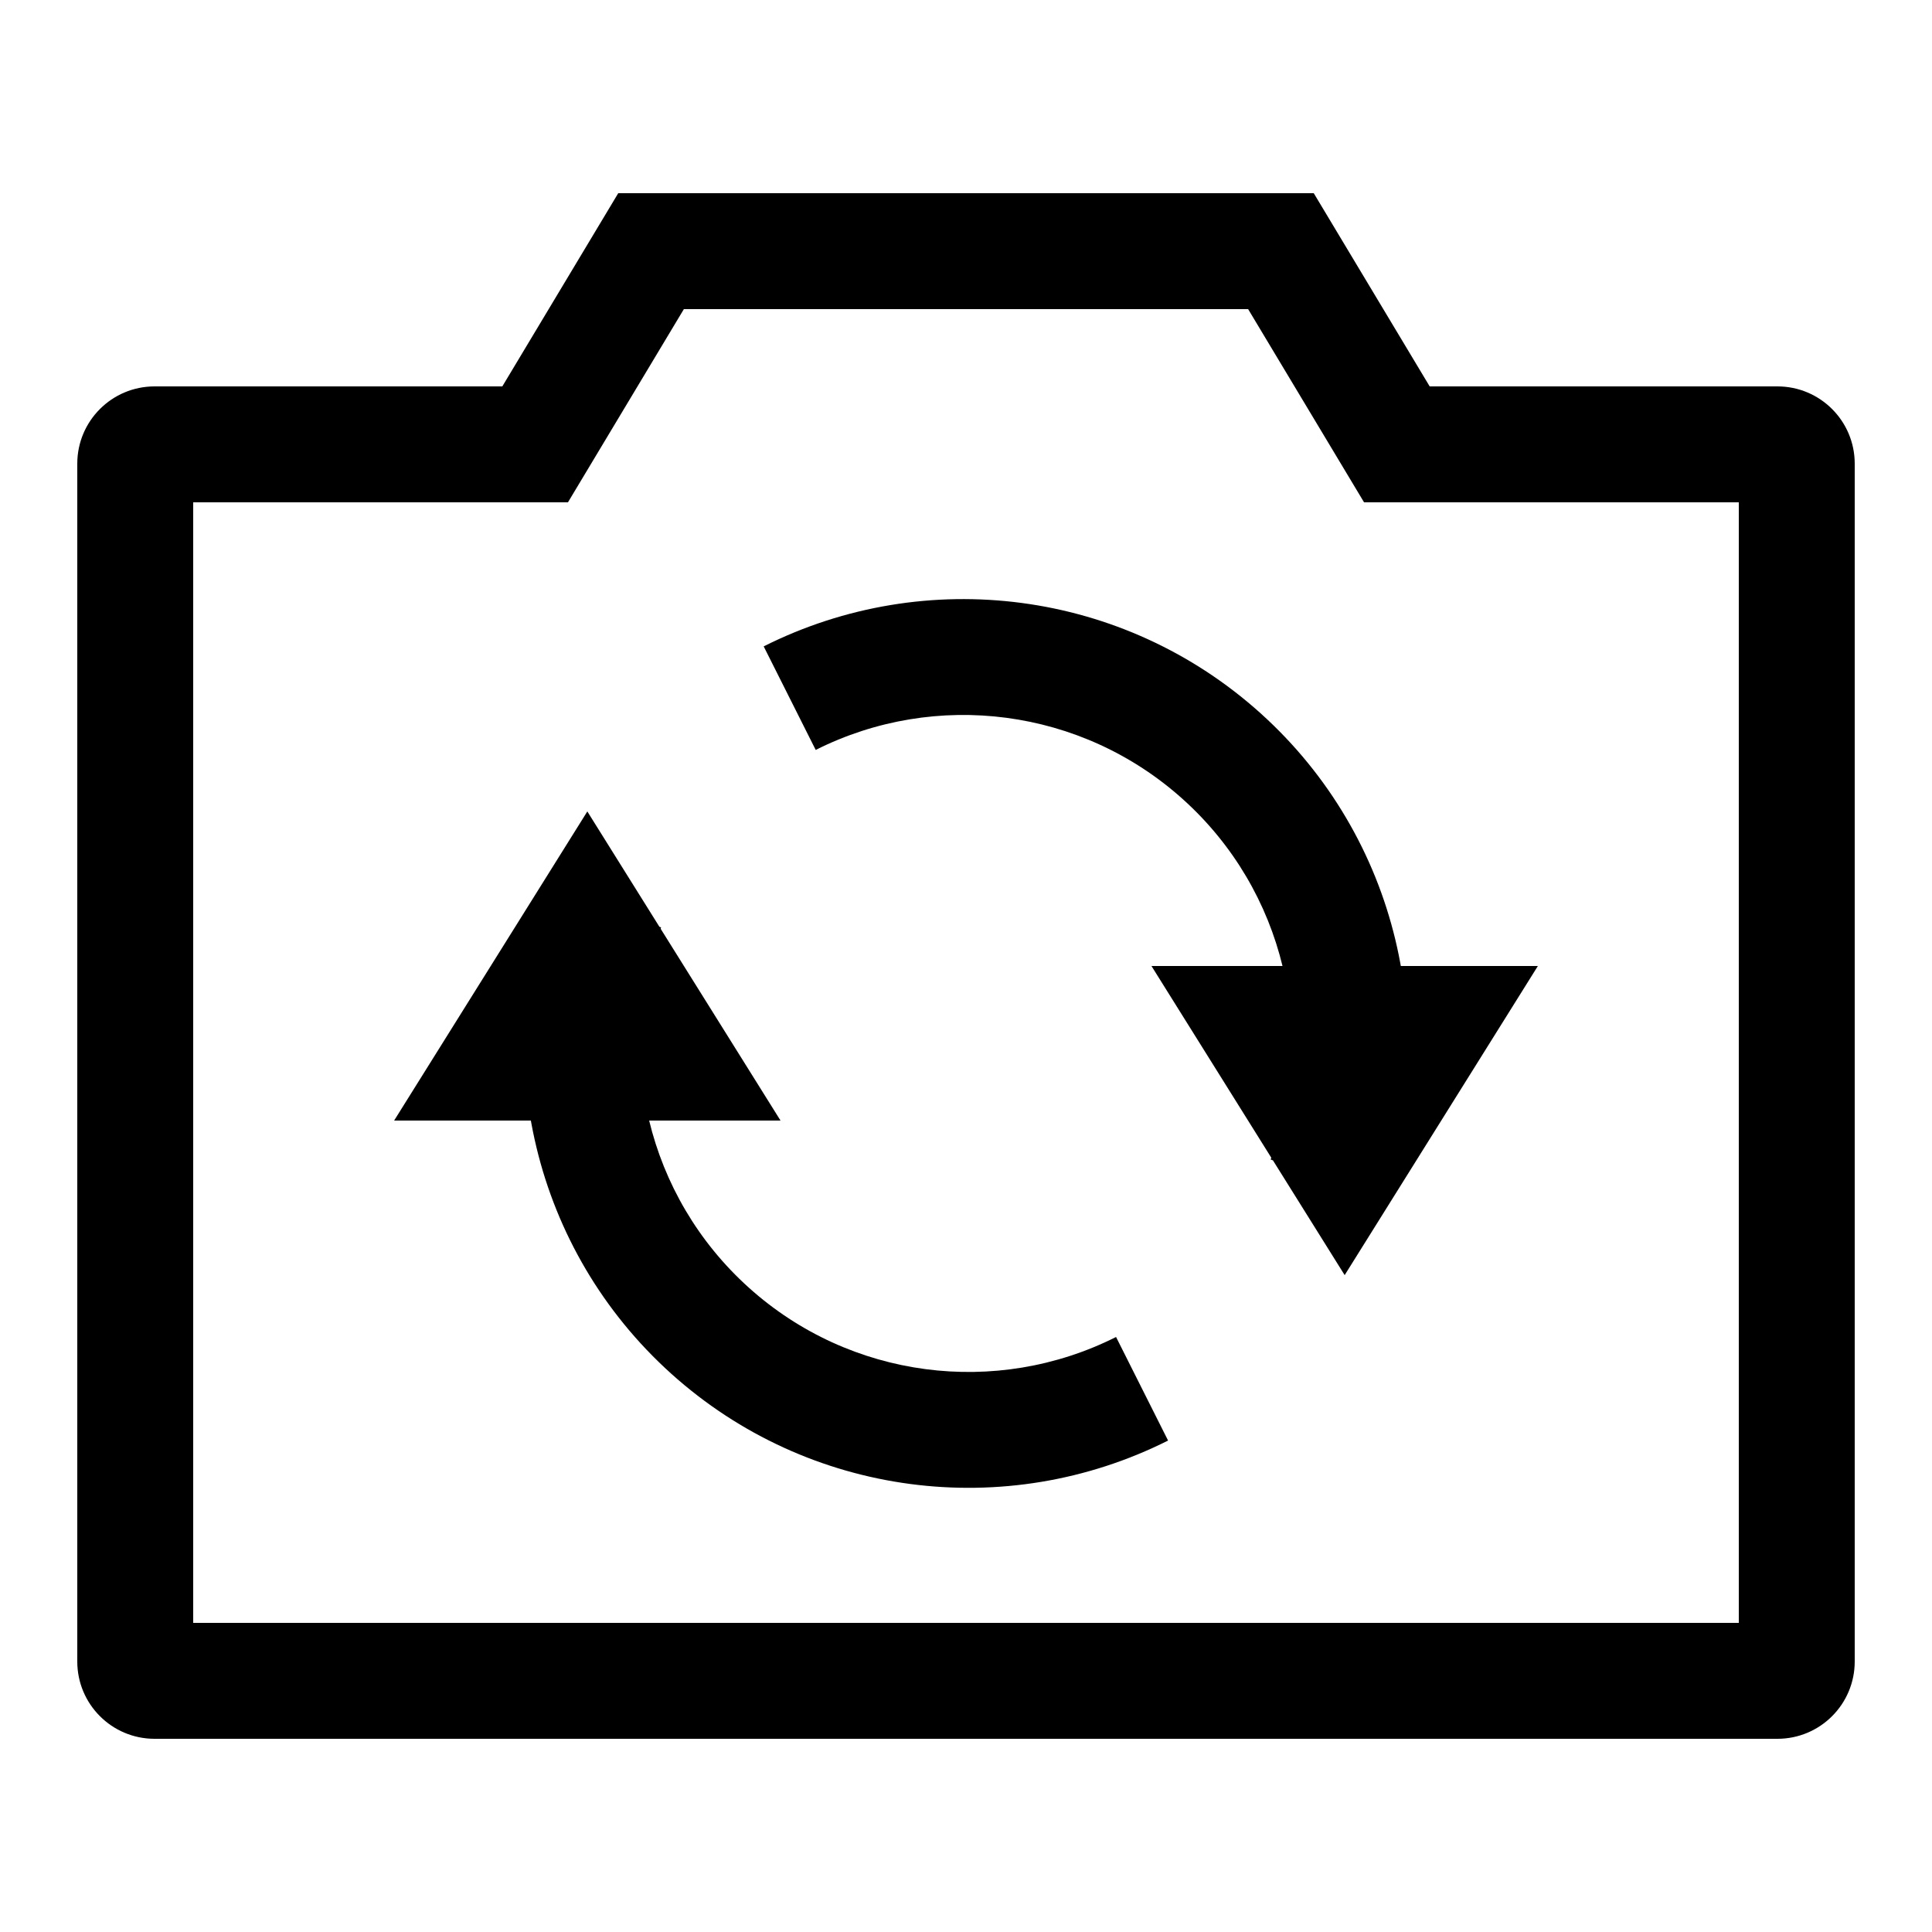 <!-- Generated by IcoMoon.io -->
<svg version="1.1" xmlns="http://www.w3.org/2000/svg" width="32" height="32" viewBox="0 0 32 32">
<title>icon-Navibar-camera-self</title>
<path d="M3.2 8.32v18.56h25.6v-18.56h-6.207l-1.92-3.2h-9.346l-1.92 3.2h-6.207zM2.56 6.4h5.76l1.92-3.2h11.52l1.92 3.2h5.76c0.707 0 1.28 0.573 1.28 1.28v19.84c0 0.707-0.573 1.28-1.28 1.28h-26.88c-0.707 0-1.28-0.573-1.28-1.28v-19.84c0-0.707 0.573-1.28 1.28-1.28zM22.272 21.12l-3.2-5.12h6.4l-3.2 5.12zM13.511 12.422l-0.862-1.716c2.687-1.35 5.958-0.938 8.23 1.108s3.024 5.256 1.963 8.069l-1.796-0.678c0.785-2.080 0.229-4.452-1.451-5.965s-4.098-1.817-6.084-0.819zM9.728 13.44l3.2 5.12h-6.4l3.2-5.12zM18.485 22.144l0.862 1.716c-2.687 1.35-5.958 0.938-8.23-1.108s-3.024-5.256-1.963-8.069l1.796 0.678c-0.785 2.080-0.229 4.452 1.451 5.965s4.098 1.817 6.084 0.819z"></path>
</svg>
